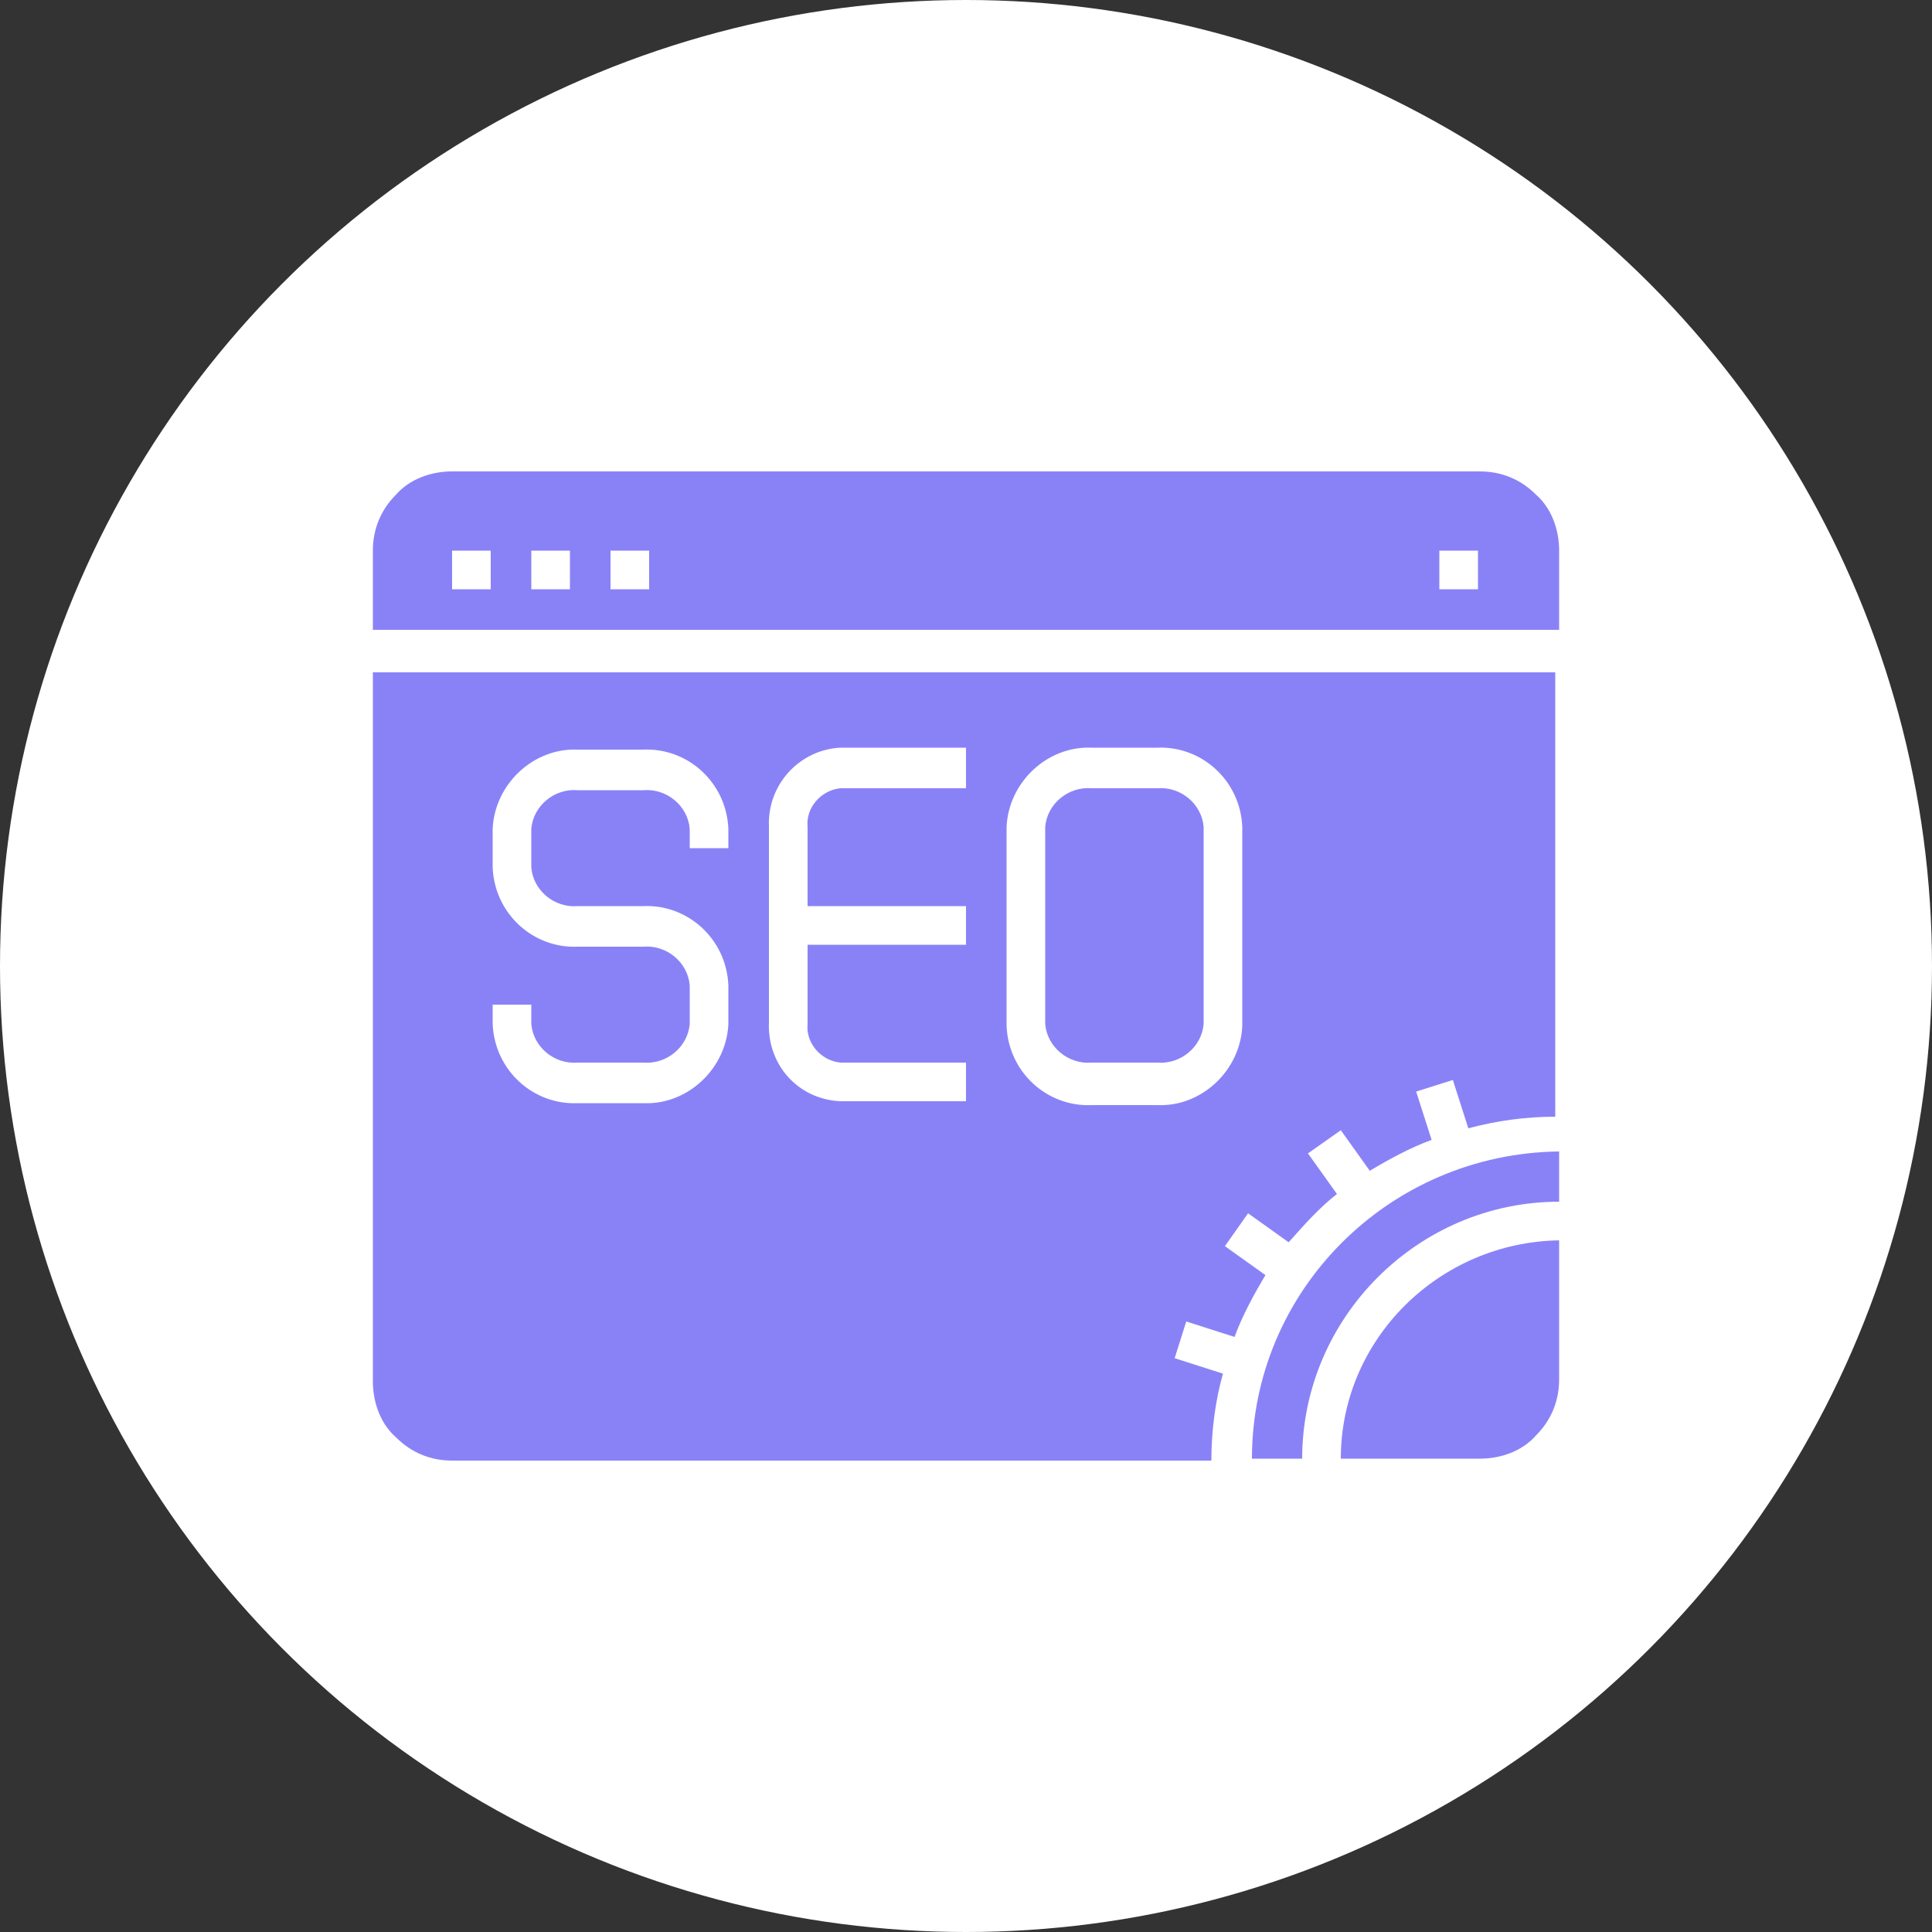 <?xml version="1.0" encoding="utf-8"?>
<!-- Generator: Adobe Illustrator 19.0.0, SVG Export Plug-In . SVG Version: 6.00 Build 0)  -->
<svg version="1.1" id="Icons" xmlns="http://www.w3.org/2000/svg" xmlns:xlink="http://www.w3.org/1999/xlink" x="0px" y="0px"
	 viewBox="0 0 100 100" style="enable-background:new 0 0 100 100;" xml:space="preserve">
<rect x="0" y="0" width="100" height="100" fill="#333333" stroke="none"/>
<style type="text/css">
	.st0{fill:#FFFFFF;}
	.st1{fill:#8982F7;}
</style>
<circle id="XMLID_1_" class="st0" cx="50" cy="50" r="50"/>
<g id="SEO">
	<path id="XMLID_28_" class="st1" d="M59.9,40.8h-3.4c-1.2-0.1-2.3,0.8-2.4,2v10.2c0.1,1.2,1.2,2.1,2.4,2h3.4c1.2,0.1,2.3-0.8,2.4-2
		V42.8C62.2,41.6,61.1,40.7,59.9,40.8z"/>
	<path id="XMLID_27_" class="st1" d="M69.4,75.5h7.2c1.1,0,2.2-0.4,2.9-1.2c0.8-0.8,1.2-1.8,1.2-2.9v-7.2
		C74.5,64.3,69.4,69.3,69.4,75.5z"/>
	<path class="st1" d="M19.3,34.7v36.8c0,1.1,0.4,2.2,1.2,2.9c0.8,0.8,1.8,1.2,2.9,1.2h39.3c0-1.5,0.2-3.1,0.6-4.5l-2.5-0.8l0.6-1.9
		l2.5,0.8c0.4-1.1,1-2.2,1.6-3.2l-2.1-1.5l1.2-1.7l2.1,1.5c0.8-0.9,1.6-1.8,2.5-2.5l-1.5-2.1l1.7-1.2l1.5,2.1c1-0.6,2.1-1.2,3.2-1.6
		l-0.8-2.5l1.9-0.6l0.8,2.5c1.5-0.4,3-0.6,4.5-0.6v-23H19.3z M37.7,43.9h-2v-1c-0.1-1.2-1.2-2.1-2.4-2h-3.4c-1.2-0.1-2.3,0.8-2.4,2
		v2c0.1,1.2,1.2,2.1,2.4,2h3.4c2.3-0.1,4.3,1.7,4.4,4.1v2c-0.1,2.3-2.1,4.2-4.4,4.1h-3.4c-2.3,0.1-4.3-1.7-4.4-4.1v-1h2v1
		c0.1,1.2,1.2,2.1,2.4,2h3.4c1.2,0.1,2.3-0.8,2.4-2v-2c-0.1-1.2-1.2-2.1-2.4-2h-3.4c-2.3,0.1-4.3-1.7-4.4-4.1v-2
		c0.1-2.3,2.1-4.2,4.4-4.1h3.4c2.3-0.1,4.3,1.7,4.4,4.1V43.9z M50,40.8h-6.5c-1,0.1-1.8,1-1.7,2v4.1H50v2h-8.2v4.1
		c-0.1,1,0.7,1.9,1.7,2H50v2h-6.5c-2.2-0.1-3.8-1.9-3.7-4.1V42.8c-0.1-2.2,1.6-4,3.7-4.1H50V40.8z M64.3,53.1
		c-0.1,2.3-2.1,4.2-4.4,4.1h-3.4c-2.3,0.1-4.3-1.7-4.4-4.1V42.8c0.1-2.3,2.1-4.2,4.4-4.1h3.4c2.3-0.1,4.3,1.7,4.4,4.1V53.1z"/>
	<path id="XMLID_21_" class="st1" d="M64.8,75.5h2.6c0-7.3,6-13.3,13.3-13.3v-2.6C71.9,59.7,64.8,66.8,64.8,75.5z"/>
	<path class="st1" d="M80.7,32.6v-4.1c0-1.1-0.4-2.2-1.2-2.9c-0.8-0.8-1.8-1.2-2.9-1.2H23.4c-1.1,0-2.2,0.4-2.9,1.2
		c-0.8,0.8-1.2,1.8-1.2,2.9v4.1H80.7z M74.5,28.5h2v2h-2V28.5z M31.6,28.5h2v2h-2V28.5z M27.5,28.5h2v2h-2V28.5z M23.4,28.5h2v2h-2
		V28.5z"/>
</g>
</svg>

